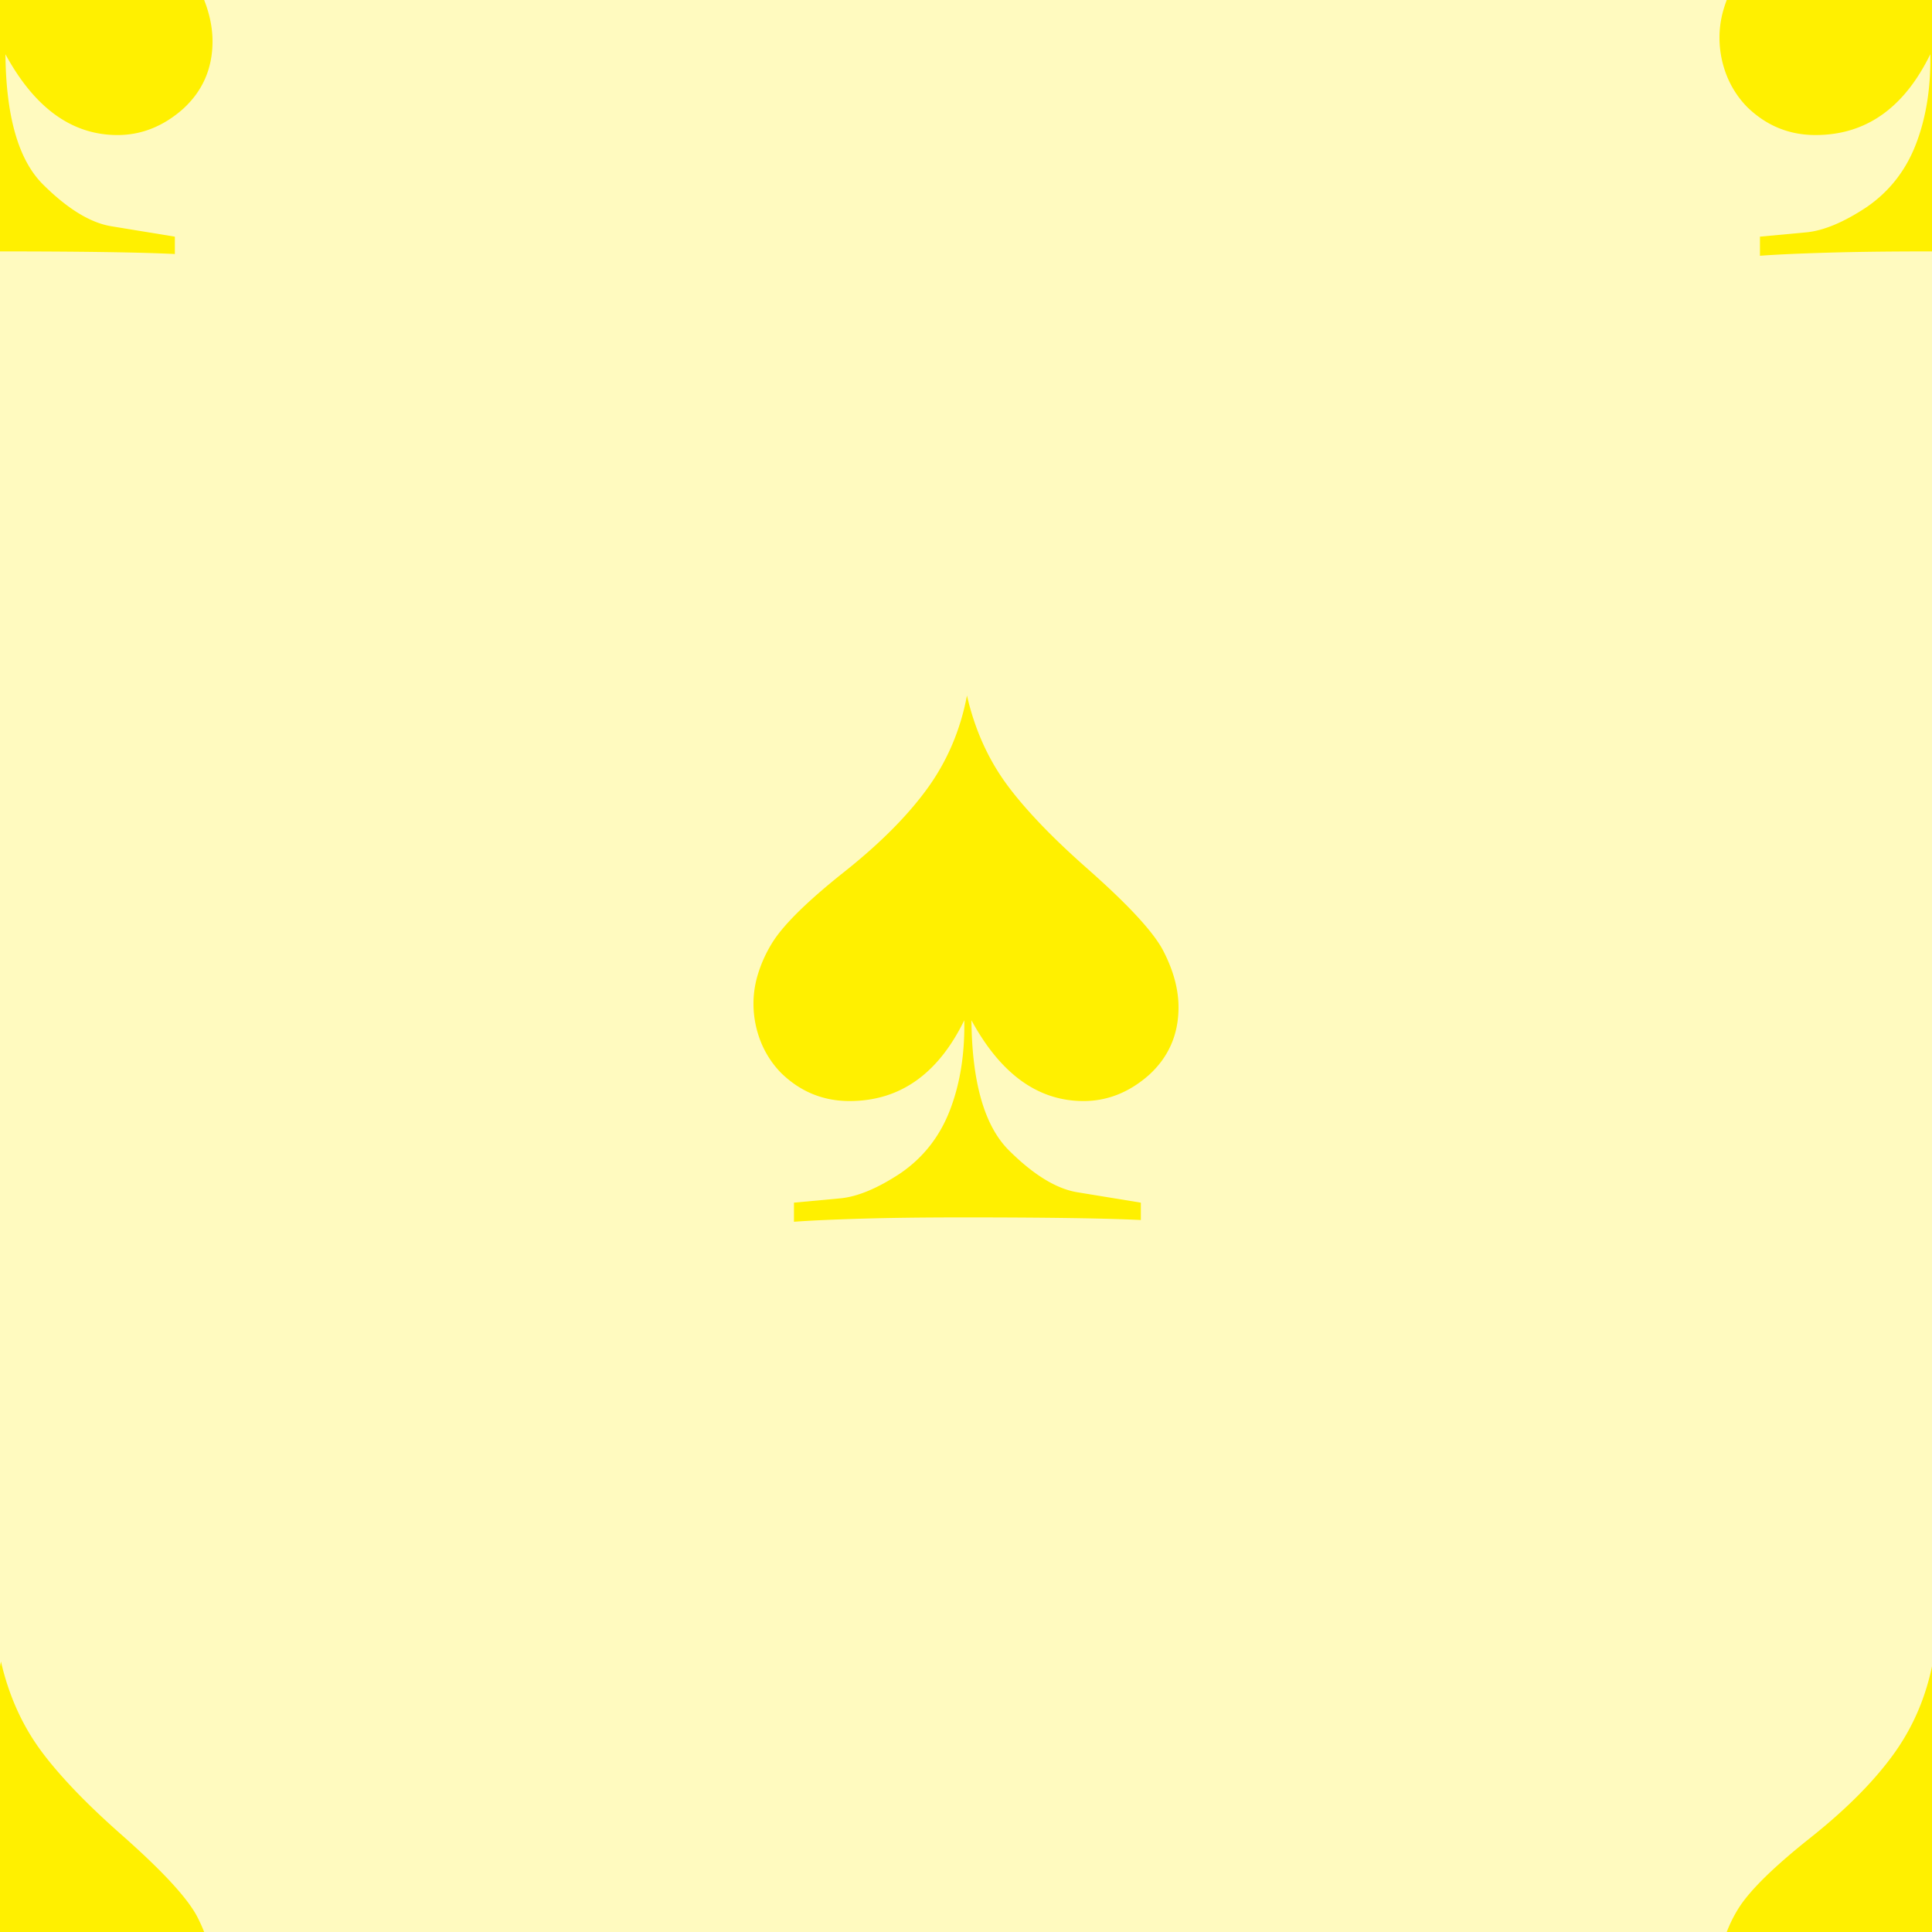 <svg width="100" height="100" xmlns="http://www.w3.org/2000/svg"><g fill="none" fill-rule="evenodd"><path fill="#FFFABF" d="M0 0h100v100H0z"/><path d="M50.05 36c.371 1.618.99 3.056 1.856 4.315.433.63 1.013 1.333 1.74 2.112.727.78 1.616 1.634 2.668 2.562 2.103 1.858 3.402 3.267 3.897 4.226.526 1.018.789 1.992.789 2.921 0 1.408-.51 2.577-1.531 3.506-1.02.899-2.15 1.348-3.387 1.348-2.351 0-4.284-1.393-5.8-4.18.03 3.237.68 5.484 1.949 6.742 1.268 1.259 2.443 1.978 3.526 2.158l3.294.54v.898c-1.825-.09-4.872-.135-9.14-.135-2.135 0-3.936.023-5.406.068-1.469.045-2.606.097-3.41.157v-.989l2.413-.224c.897-.09 1.933-.525 3.108-1.304 1.176-.809 2.027-1.895 2.552-3.259.526-1.363.774-2.914.743-4.652-1.361 2.787-3.34 4.18-5.94 4.18-1.36 0-2.536-.479-3.526-1.438a4.933 4.933 0 0 1-1.043-1.573 5.346 5.346 0 0 1-.395-1.753 5.15 5.15 0 0 1 .209-1.753c.17-.57.41-1.109.72-1.618.556-.929 1.793-2.158 3.711-3.686 1.856-1.468 3.302-2.914 4.338-4.337 1.036-1.423 1.725-3.034 2.065-4.832ZM.05 86c.371 1.618.99 3.056 1.856 4.315.433.63 1.013 1.333 1.74 2.112.727.78 1.616 1.634 2.668 2.562 2.103 1.858 3.402 3.267 3.897 4.226.526 1.018.789 1.992.789 2.921 0 1.408-.51 2.577-1.531 3.506-1.02.899-2.15 1.348-3.387 1.348-2.351 0-4.284-1.393-5.8-4.18.03 3.237.68 5.484 1.949 6.742 1.268 1.259 2.443 1.978 3.526 2.158l3.294.54v.898c-1.825-.09-4.872-.135-9.14-.135-2.135 0-3.936.023-5.406.068a83.37 83.37 0 0 0-3.41.157v-.989l2.413-.224c.897-.09 1.933-.525 3.108-1.304 1.176-.809 2.027-1.895 2.552-3.259.526-1.363.774-2.914.743-4.652-1.361 2.787-3.34 4.18-5.94 4.18-1.36 0-2.536-.479-3.526-1.438a4.933 4.933 0 0 1-1.043-1.573 5.346 5.346 0 0 1-.395-1.753 5.15 5.15 0 0 1 .209-1.753c.17-.57.41-1.109.72-1.618.556-.929 1.793-2.158 3.711-3.686 1.856-1.468 3.302-2.914 4.338-4.337C-.979 89.409-.29 87.798.05 86ZM.05-14c.371 1.618.99 3.056 1.856 4.315.433.63 1.013 1.333 1.74 2.112.727.78 1.616 1.634 2.668 2.562C8.417-3.153 9.716-1.744 10.21-.785 10.737.233 11 1.207 11 2.136c0 1.408-.51 2.577-1.531 3.506-1.02.899-2.15 1.348-3.387 1.348-2.351 0-4.284-1.393-5.8-4.18.03 3.237.68 5.484 1.949 6.742 1.268 1.259 2.443 1.978 3.526 2.158l3.294.54v.898c-1.825-.09-4.872-.135-9.14-.135-2.135 0-3.936.023-5.406.068-1.469.045-2.606.097-3.41.157v-.989l2.413-.224c.897-.09 1.933-.525 3.108-1.304 1.176-.809 2.027-1.895 2.552-3.259.526-1.363.774-2.914.743-4.652-1.361 2.787-3.34 4.18-5.94 4.18-1.36 0-2.536-.479-3.526-1.438a4.933 4.933 0 0 1-1.043-1.573 5.346 5.346 0 0 1-.395-1.753 5.15 5.15 0 0 1 .209-1.753c.17-.57.41-1.109.72-1.618.556-.929 1.793-2.158 3.711-3.686 1.856-1.468 3.302-2.914 4.338-4.337C-.979-10.591-.29-12.202.05-14ZM100.05-14c.371 1.618.99 3.056 1.856 4.315.433.63 1.013 1.333 1.74 2.112.727.78 1.616 1.634 2.668 2.562 2.103 1.858 3.402 3.267 3.897 4.226.526 1.018.789 1.992.789 2.921 0 1.408-.51 2.577-1.531 3.506-1.02.899-2.15 1.348-3.387 1.348-2.351 0-4.284-1.393-5.8-4.18.03 3.237.68 5.484 1.949 6.742 1.268 1.259 2.443 1.978 3.526 2.158l3.294.54v.898c-1.825-.09-4.872-.135-9.14-.135-2.135 0-3.936.023-5.406.068-1.469.045-2.606.097-3.41.157v-.989l2.413-.224c.897-.09 1.933-.525 3.108-1.304 1.176-.809 2.027-1.895 2.552-3.259.526-1.363.774-2.914.743-4.652-1.361 2.787-3.34 4.18-5.94 4.18-1.36 0-2.536-.479-3.526-1.438a4.933 4.933 0 0 1-1.043-1.573 5.346 5.346 0 0 1-.395-1.753 5.15 5.15 0 0 1 .209-1.753c.17-.57.41-1.109.72-1.618.556-.929 1.793-2.158 3.711-3.686 1.856-1.468 3.302-2.914 4.338-4.337 1.036-1.423 1.725-3.034 2.065-4.832ZM100.05 86c.371 1.618.99 3.056 1.856 4.315.433.63 1.013 1.333 1.74 2.112.727.78 1.616 1.634 2.668 2.562 2.103 1.858 3.402 3.267 3.897 4.226.526 1.018.789 1.992.789 2.921 0 1.408-.51 2.577-1.531 3.506-1.02.899-2.15 1.348-3.387 1.348-2.351 0-4.284-1.393-5.8-4.18.03 3.237.68 5.484 1.949 6.742 1.268 1.259 2.443 1.978 3.526 2.158l3.294.54v.898c-1.825-.09-4.872-.135-9.14-.135-2.135 0-3.936.023-5.406.068a83.37 83.37 0 0 0-3.41.157v-.989l2.413-.224c.897-.09 1.933-.525 3.108-1.304 1.176-.809 2.027-1.895 2.552-3.259.526-1.363.774-2.914.743-4.652-1.361 2.787-3.34 4.18-5.94 4.18-1.36 0-2.536-.479-3.526-1.438a4.933 4.933 0 0 1-1.043-1.573 5.346 5.346 0 0 1-.395-1.753 5.15 5.15 0 0 1 .209-1.753c.17-.57.41-1.109.72-1.618.556-.929 1.793-2.158 3.711-3.686 1.856-1.468 3.302-2.914 4.338-4.337 1.036-1.423 1.725-3.034 2.065-4.832Z" fill="#FFF000" fill-rule="nonzero"/></g></svg>